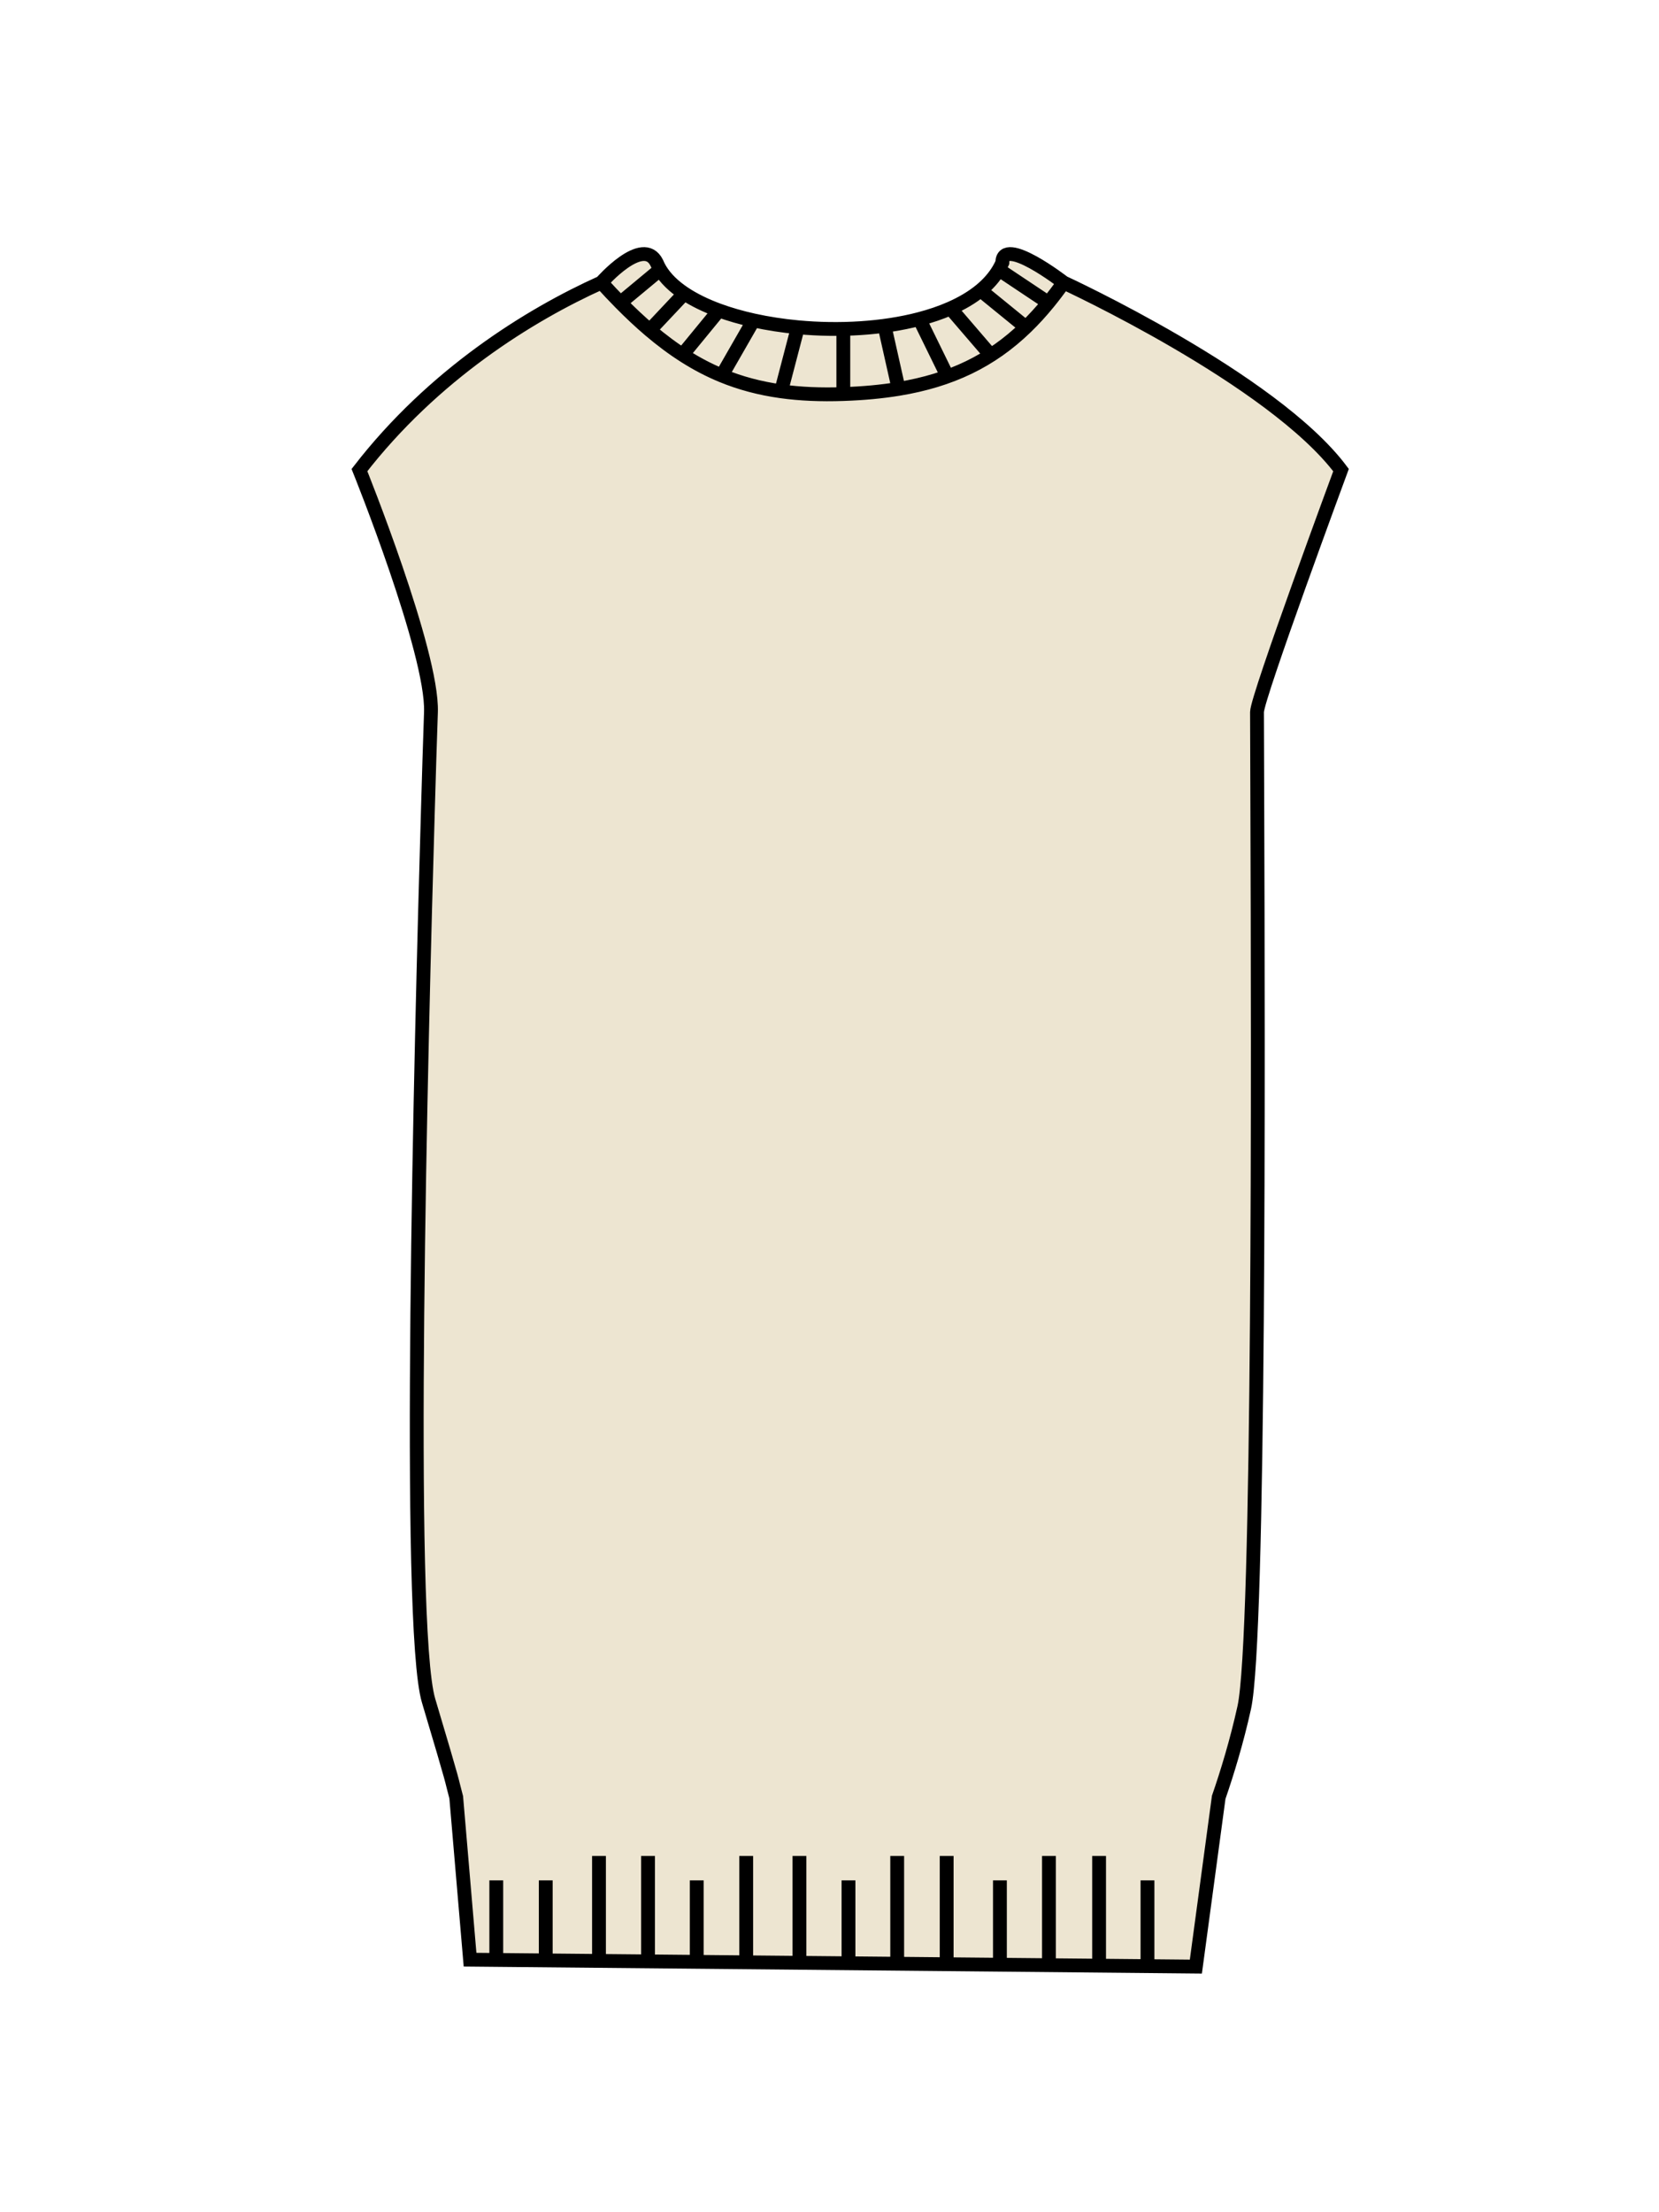 <svg width="120" height="160" viewBox="0 0 120 160" fill="none" xmlns="http://www.w3.org/2000/svg">
<rect width="120" height="160" fill="white"/>
<path d="M33 129.992C32.557 128.34 33.022 129.775 31 123C29.389 117.603 30.454 75.431 30.953 58.5C31.081 54.177 31.03 55.822 31.172 51.5C31.314 47.178 26 34 26 34C31.335 27.107 38.277 22.787 43.5 20.436C43.5 20.436 46.5 17 47.5 19C47.57 19.171 47.654 19.337 47.752 19.5C48.139 20.142 48.739 20.718 49.5 21.225C50.207 21.695 51.054 22.106 52 22.452C52.775 22.735 53.615 22.976 54.5 23.172C55.523 23.398 56.605 23.564 57.711 23.668C60.689 23.946 63.843 23.768 66.5 23.074C67.302 22.864 68.06 22.608 68.753 22.302C69.58 21.938 70.316 21.505 70.93 21C71.469 20.556 71.914 20.057 72.243 19.5C72.339 19.338 72.424 19.172 72.5 19C72.5 17 76.935 20.436 76.935 20.436C76.935 20.436 92.052 27.402 97 34C97 34 90.922 50.434 90.922 51.5C90.922 52.566 90.933 55.055 90.945 58.5C91.008 76.07 91.111 118.484 90 123.5C89.457 125.955 88.772 128.198 88.152 129.992L86.5 142.235L84.823 142.219L81.5 142.187L79.5 142.168L75.874 142.133L72.327 142.1L68.475 142.063L64.897 142.029L61.374 141.995L57.827 141.962L53.975 141.925L50.397 141.891L46.874 141.857L43.327 141.823L39.475 141.787L35.897 141.753L34 141.735L33 129.992Z" fill="#EDE5D1"/>
<path d="M43.5 20.436C38.277 22.787 31.335 27.107 26 34C26 34 31.314 47.178 31.172 51.5C31.03 55.822 31.081 54.177 30.953 58.5C30.454 75.431 29.389 117.603 31 123C33.022 129.775 32.557 128.34 33 129.992L34 141.735L79.5 142.168M43.5 20.436C43.5 20.436 46.5 17 47.5 19C47.57 19.171 47.654 19.337 47.752 19.5M43.5 20.436C43.965 20.949 44.422 21.434 44.874 21.892M61 28.5C59.37 28.556 57.884 28.494 56.5 28.301M61 28.5V23.88M61 28.5C62.44 28.451 63.767 28.329 65 28.126M76.935 20.436C76.935 20.436 72.5 17 72.5 19C72.424 19.172 72.339 19.338 72.243 19.5M76.935 20.436C76.935 20.436 92.052 27.402 97 34C97 34 90.922 50.434 90.922 51.5C90.922 52.566 90.933 55.055 90.945 58.5C91.008 76.07 91.111 118.484 90 123.5C89.457 125.955 88.772 128.198 88.152 129.992L86.5 142.235L84.823 142.219L81.5 142.187L79.5 142.168M76.935 20.436C76.572 20.95 76.204 21.434 75.83 21.892M35.897 136C35.897 139.124 35.897 142.235 35.897 142.235M39.475 136V142.235M43.327 134.235V142.235M46.874 134.235V142.235M50.397 136V142.235M53.975 134.235V142.235M57.827 134.235V142.235M61.374 136V142.235M64.897 134.235V142.235M68.475 134.235V142.235M72.327 136V142.235M75.874 134.235V142.235M79.5 134.235V142.168M83 136V142.168M47.752 19.5L44.874 21.892M47.752 19.5C48.139 20.142 48.739 20.718 49.5 21.225M44.874 21.892C45.592 22.62 46.297 23.282 47 23.88M49.5 21.225L47 23.88M49.5 21.225C50.207 21.695 51.054 22.106 52 22.452M47 23.88C48.705 25.33 50.396 26.409 52.212 27.159M52 22.452L49.5 25.5M52 22.452C52.775 22.735 53.615 22.976 54.5 23.172M54.5 23.172L52.212 27.159M54.5 23.172C55.523 23.398 56.605 23.564 57.711 23.668M52.212 27.159C53.554 27.712 54.964 28.087 56.5 28.301M57.711 23.668L56.5 28.301M57.711 23.668C60.689 23.946 63.843 23.768 66.5 23.074M64 23.668L65 28.126M65 28.126C68.787 27.501 71.685 26.105 74.205 23.668M66.5 23.074L68.5 27.159M66.5 23.074C67.302 22.864 68.06 22.608 68.753 22.302M68.753 22.302L71.5 25.5M68.753 22.302C69.58 21.938 70.316 21.505 70.93 21M70.93 21L74.205 23.668M70.93 21C71.469 20.556 71.914 20.057 72.243 19.5M74.205 23.668C74.764 23.128 75.303 22.537 75.83 21.892M72.243 19.5L75.83 21.892" stroke="black"/>
</svg>
